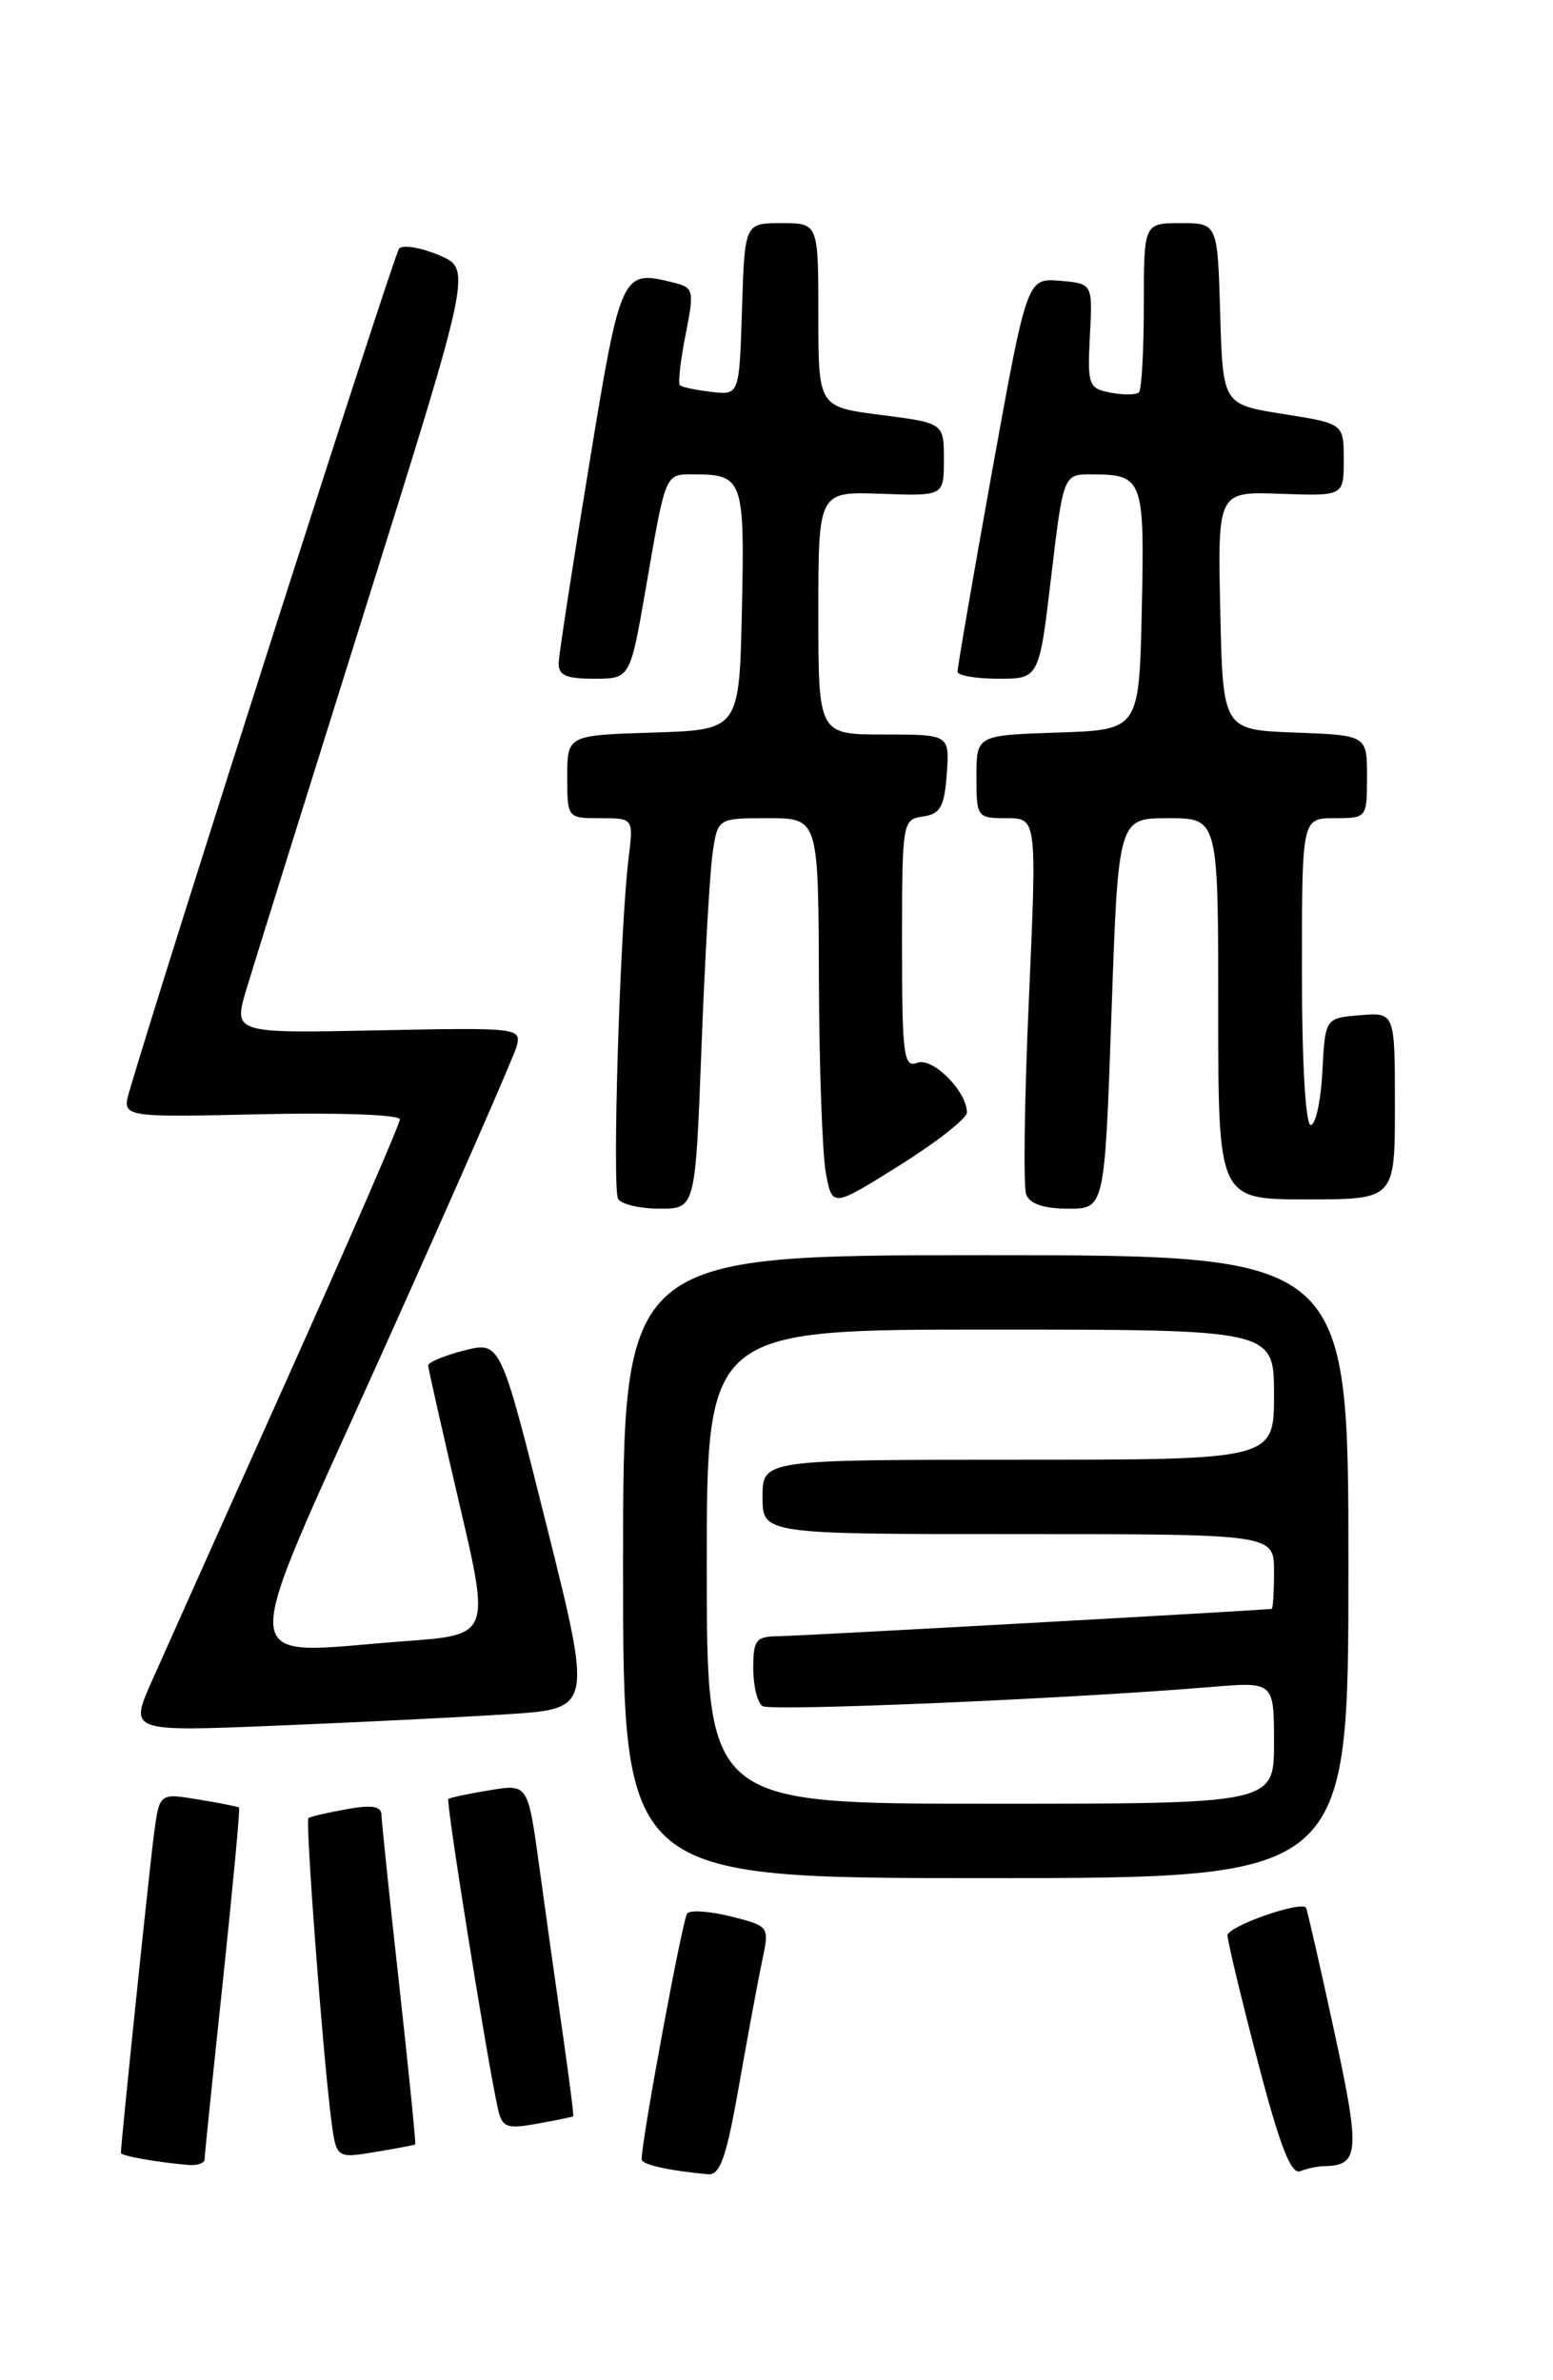 <?xml version="1.0" encoding="UTF-8" standalone="no"?>
<!DOCTYPE svg PUBLIC "-//W3C//DTD SVG 1.1//EN" "http://www.w3.org/Graphics/SVG/1.1/DTD/svg11.dtd" >
<svg xmlns="http://www.w3.org/2000/svg" xmlns:xlink="http://www.w3.org/1999/xlink" version="1.1" viewBox="0 0 167 256">
 <g >
 <path fill="currentColor"
d=" M 79.48 224.25 C 80.42 218.89 81.54 212.85 81.97 210.84 C 82.74 207.19 82.73 207.17 78.63 206.13 C 76.36 205.56 74.24 205.41 73.90 205.79 C 73.40 206.37 69.00 230.12 69.00 232.24 C 69.00 232.81 71.88 233.46 76.13 233.85 C 77.44 233.97 78.11 232.05 79.48 224.25 Z  M 142.33 232.98 C 146.20 232.93 146.31 231.56 143.45 218.37 C 141.92 211.29 140.56 205.36 140.44 205.18 C 139.87 204.42 132.00 207.19 132.00 208.16 C 132.00 208.75 133.45 214.82 135.23 221.64 C 137.61 230.77 138.82 233.90 139.81 233.52 C 140.56 233.23 141.69 232.99 142.33 232.98 Z  M 22.00 232.25 C 22.00 231.84 22.89 223.20 23.97 213.05 C 25.04 202.90 25.83 194.51 25.71 194.41 C 25.60 194.31 23.62 193.92 21.32 193.54 C 17.15 192.85 17.15 192.85 16.57 197.17 C 16.09 200.73 13.00 230.53 13.00 231.56 C 13.00 231.87 16.94 232.57 20.25 232.85 C 21.21 232.93 22.00 232.66 22.00 232.25 Z  M 44.65 230.64 C 44.74 230.56 43.96 222.85 42.93 213.50 C 41.89 204.15 41.04 195.92 41.02 195.20 C 41.01 194.26 40.00 194.09 37.25 194.59 C 35.19 194.96 33.35 195.39 33.17 195.54 C 32.82 195.84 34.68 220.53 35.60 227.83 C 36.15 232.15 36.15 232.15 40.32 231.46 C 42.62 231.08 44.57 230.71 44.65 230.64 Z  M 61.64 227.62 C 61.72 227.55 61.19 223.45 60.48 218.50 C 59.77 213.55 58.64 205.53 57.98 200.68 C 56.77 191.86 56.77 191.86 52.64 192.55 C 50.36 192.92 48.37 193.35 48.21 193.49 C 47.93 193.74 52.46 222.05 53.54 226.79 C 54.00 228.83 54.46 229.01 57.78 228.41 C 59.83 228.04 61.56 227.68 61.64 227.62 Z  M 145.00 168.50 C 145.00 135.00 145.00 135.00 106.00 135.00 C 67.00 135.00 67.00 135.00 67.00 168.50 C 67.00 202.00 67.00 202.00 106.00 202.00 C 145.00 202.00 145.00 202.00 145.00 168.50 Z  M 54.60 184.37 C 63.70 183.78 63.70 183.78 58.76 164.02 C 53.82 144.26 53.82 144.26 49.91 145.25 C 47.76 145.80 46.02 146.53 46.04 146.87 C 46.06 147.22 47.56 153.88 49.38 161.67 C 52.70 175.84 52.70 175.84 43.60 176.51 C 24.96 177.88 25.20 180.87 41.10 145.50 C 48.77 128.45 55.28 113.60 55.57 112.50 C 56.08 110.55 55.68 110.51 40.58 110.82 C 25.07 111.14 25.07 111.14 26.52 106.32 C 27.32 103.67 33.10 85.17 39.36 65.21 C 50.74 28.92 50.74 28.92 47.19 27.44 C 45.24 26.62 43.32 26.30 42.92 26.73 C 42.37 27.33 17.86 103.90 13.92 117.34 C 13.09 120.18 13.09 120.18 28.04 119.84 C 36.39 119.65 43.00 119.89 43.00 120.39 C 43.00 120.88 37.53 133.48 30.84 148.39 C 24.15 163.30 17.61 177.92 16.30 180.87 C 13.92 186.25 13.92 186.25 29.71 185.60 C 38.39 185.25 49.60 184.69 54.60 184.37 Z  M 75.43 112.75 C 75.79 103.26 76.33 93.81 76.63 91.75 C 77.18 88.00 77.18 88.00 82.59 88.00 C 88.00 88.00 88.00 88.00 88.06 105.25 C 88.09 114.74 88.43 124.16 88.81 126.18 C 89.50 129.87 89.50 129.87 96.75 125.33 C 100.74 122.83 103.99 120.27 103.98 119.64 C 103.93 117.32 100.28 113.68 98.63 114.31 C 97.17 114.87 97.00 113.51 97.00 101.54 C 97.00 88.40 97.04 88.13 99.25 87.82 C 101.12 87.55 101.55 86.78 101.81 83.25 C 102.11 79.00 102.11 79.00 95.06 79.00 C 88.00 79.00 88.00 79.00 88.00 65.93 C 88.00 52.86 88.00 52.86 94.75 53.11 C 101.50 53.35 101.50 53.35 101.50 49.43 C 101.50 45.50 101.50 45.50 94.75 44.63 C 88.00 43.77 88.00 43.77 88.00 33.88 C 88.00 24.00 88.00 24.00 84.04 24.00 C 80.08 24.00 80.08 24.00 79.79 33.25 C 79.50 42.50 79.50 42.50 76.50 42.15 C 74.85 41.96 73.33 41.64 73.11 41.43 C 72.90 41.23 73.17 38.79 73.72 36.01 C 74.67 31.21 74.61 30.94 72.44 30.40 C 66.84 28.99 66.77 29.14 63.35 50.01 C 61.59 60.73 60.12 70.29 60.08 71.25 C 60.02 72.63 60.82 73.00 63.88 73.00 C 67.76 73.00 67.76 73.00 69.45 63.25 C 71.63 50.65 71.48 51.00 74.72 51.02 C 79.89 51.04 80.09 51.61 79.78 65.58 C 79.50 78.50 79.50 78.50 70.25 78.79 C 61.00 79.08 61.00 79.08 61.00 83.54 C 61.00 87.99 61.01 88.00 64.56 88.00 C 68.12 88.00 68.12 88.00 67.60 92.25 C 66.67 99.76 65.81 127.88 66.47 128.96 C 66.83 129.53 68.84 130.00 70.94 130.00 C 74.77 130.00 74.77 130.00 75.43 112.75 Z  M 119.52 109.00 C 120.25 88.00 120.25 88.00 125.63 88.00 C 131.00 88.00 131.00 88.00 131.00 108.50 C 131.00 129.00 131.00 129.00 140.50 129.00 C 150.00 129.00 150.00 129.00 150.00 118.94 C 150.00 108.88 150.00 108.88 146.25 109.19 C 142.50 109.50 142.50 109.50 142.20 115.25 C 142.04 118.41 141.47 121.00 140.95 121.00 C 140.39 121.00 140.00 114.26 140.00 104.50 C 140.00 88.00 140.00 88.00 143.50 88.00 C 146.98 88.00 147.00 87.97 147.00 83.54 C 147.00 79.08 147.00 79.08 139.25 78.79 C 131.50 78.50 131.50 78.50 131.22 65.68 C 130.94 52.86 130.94 52.86 137.72 53.11 C 144.50 53.35 144.50 53.35 144.50 49.46 C 144.50 45.56 144.50 45.56 138.00 44.53 C 131.50 43.50 131.50 43.50 131.21 33.75 C 130.93 24.00 130.93 24.00 126.96 24.00 C 123.00 24.00 123.00 24.00 123.00 32.83 C 123.00 37.69 122.76 41.90 122.48 42.19 C 122.19 42.48 120.82 42.50 119.43 42.23 C 117.05 41.78 116.93 41.44 117.20 36.12 C 117.50 30.50 117.50 30.50 113.97 30.20 C 110.44 29.91 110.44 29.91 106.68 50.70 C 104.62 62.14 102.95 71.84 102.97 72.25 C 102.98 72.66 104.97 73.00 107.37 73.00 C 111.74 73.00 111.74 73.00 113.04 62.00 C 114.35 51.00 114.35 51.00 117.43 51.02 C 122.92 51.04 123.09 51.49 122.78 65.58 C 122.50 78.50 122.50 78.50 113.75 78.79 C 105.00 79.08 105.00 79.08 105.00 83.54 C 105.00 87.91 105.07 88.00 108.25 88.00 C 111.50 88.00 111.50 88.00 110.64 107.48 C 110.16 118.20 110.03 127.65 110.35 128.48 C 110.74 129.48 112.27 130.00 114.86 130.00 C 118.79 130.00 118.79 130.00 119.52 109.00 Z  M 76.00 168.50 C 76.00 143.00 76.00 143.00 106.50 143.00 C 137.00 143.00 137.00 143.00 137.00 150.00 C 137.00 157.00 137.00 157.00 109.50 157.00 C 82.00 157.00 82.00 157.00 82.00 161.00 C 82.00 165.00 82.00 165.00 109.50 165.00 C 137.00 165.00 137.00 165.00 137.00 169.00 C 137.00 171.20 136.89 173.02 136.75 173.04 C 135.69 173.20 85.89 175.96 83.75 175.98 C 81.29 176.00 81.00 176.36 81.00 179.44 C 81.00 181.33 81.45 183.16 82.00 183.50 C 82.94 184.08 115.07 182.71 130.25 181.44 C 137.00 180.88 137.00 180.88 137.00 187.44 C 137.00 194.00 137.00 194.00 106.50 194.00 C 76.00 194.00 76.00 194.00 76.00 168.50 Z "/>
</g>
</svg>